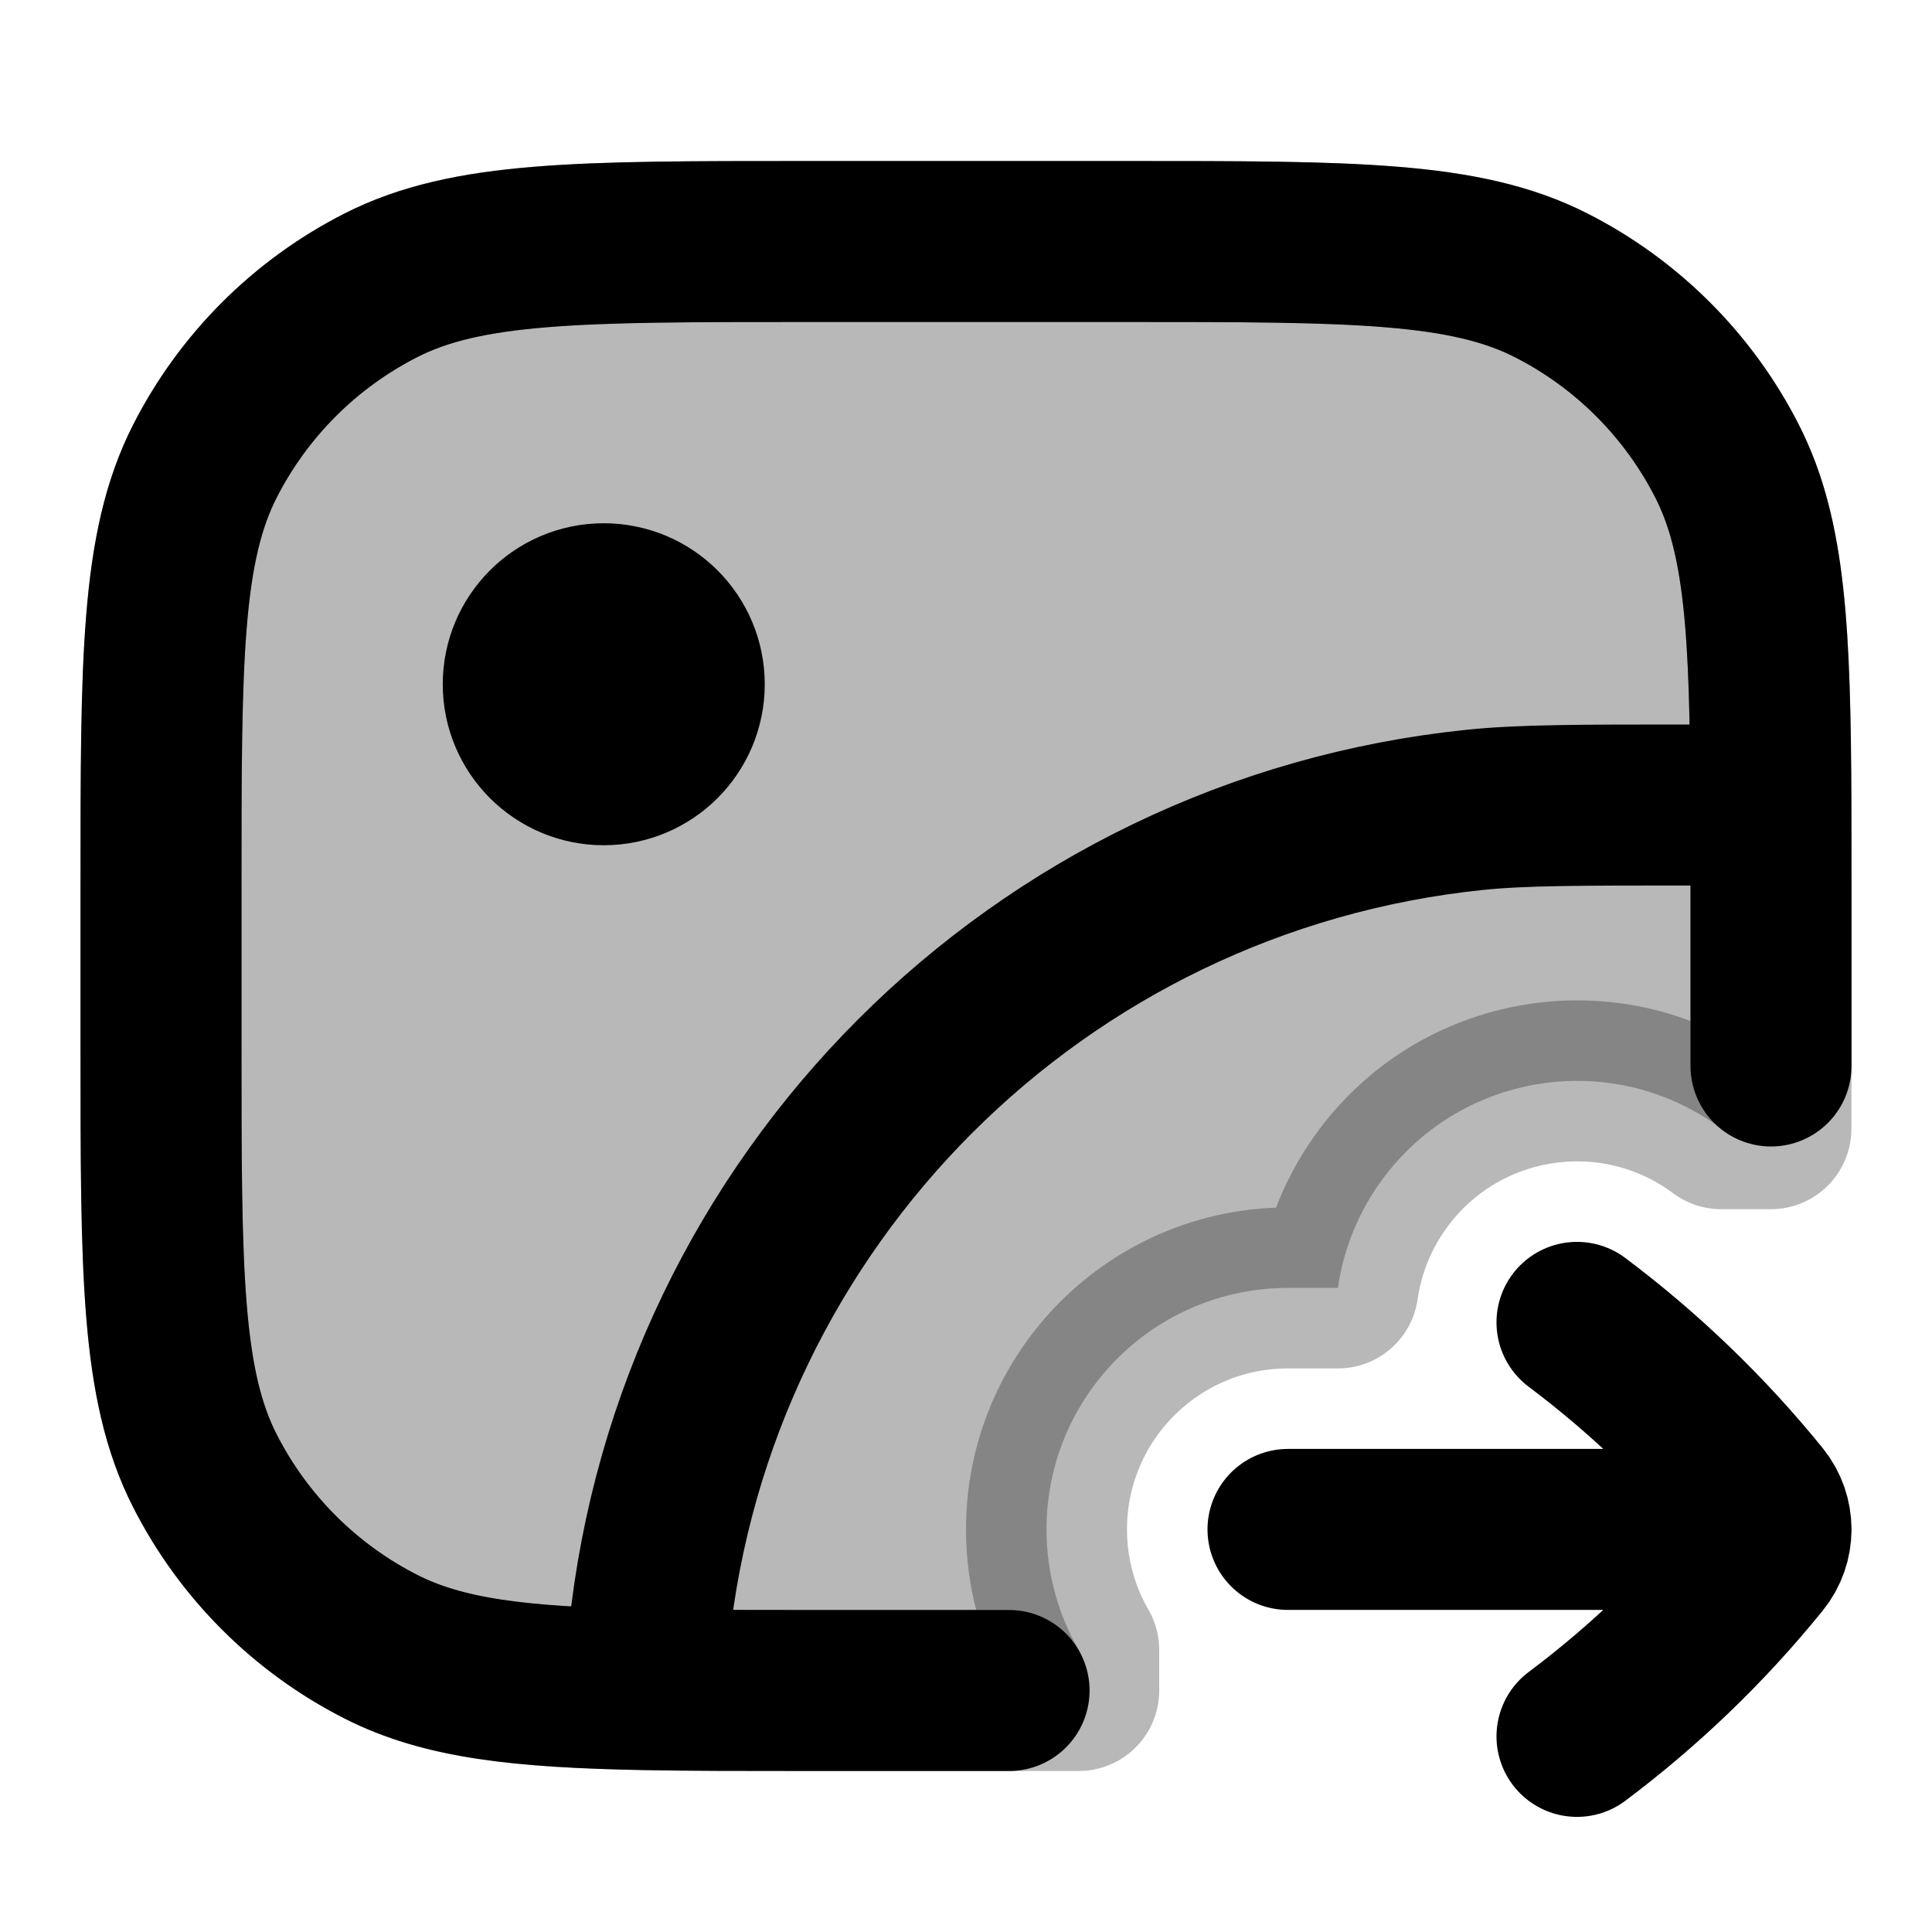 <svg
  xmlns="http://www.w3.org/2000/svg"
  width="24"
  height="24"
  viewBox="0 0 24 24"
  fill="none"
  stroke="currentColor"
  stroke-width="2"
  stroke-linecap="round"
  stroke-linejoin="round"
>
  <path d="M12.535 21H10C9.244 21 8.59 21 8.017 20.989M21.999 10H21C19.607 10 18.91 10 18.324 10.06C12.903 10.618 8.618 14.903 8.06 20.324C8.04 20.525 8.026 20.739 8.017 20.989M21.999 10C22 10.312 22 10.645 22 11V13C22 13.082 22 13.163 22 13.242M21.999 10C21.991 7.85 21.931 6.664 21.455 5.73C20.976 4.789 20.211 4.024 19.27 3.545C18.2 3 16.8 3 14 3H10C7.2 3 5.8 3 4.73 3.545C3.789 4.024 3.024 4.789 2.545 5.73C2 6.8 2 8.2 2 11V13C2 15.8 2 17.2 2.545 18.27C3.024 19.211 3.789 19.976 4.73 20.455C5.511 20.853 6.468 20.96 8.017 20.989M19.59 16.427C20.436 17.062 21.2 17.798 21.865 18.618C21.955 18.729 22 18.864 22 18.999M19.59 21.57C20.436 20.936 21.2 20.2 21.865 19.379C21.955 19.268 22 19.133 22 18.999M22 18.999L16 18.999M7.5 9.5C6.948 9.5 6.5 9.052 6.5 8.5C6.5 7.948 6.948 7.5 7.5 7.5C8.052 7.5 8.5 7.948 8.5 8.5C8.5 9.052 8.052 9.5 7.5 9.5Z" stroke="currentColor" stroke-width="2"/>
  <path d="M2.545 5.73C2 6.8 2 8.2 2 11V13C2 15.8 2 17.2 2.545 18.27C3.024 19.211 3.789 19.976 4.73 20.455C5.511 20.853 6.468 20.96 8.017 20.989C8.59 21 9.244 21 10 21H13.4V20.496C13.146 20.055 13 19.544 13 18.999C13 17.342 14.343 15.999 16 15.999H16.62C16.689 15.517 16.877 15.044 17.19 14.627C18.182 13.305 20.057 13.034 21.382 14.021H21.999C22 13.703 22 13.363 22 13V11C22 10.645 22 10.312 21.999 10C21.991 7.85 21.931 6.664 21.455 5.73C20.976 4.789 20.211 4.024 19.27 3.545C18.2 3 16.8 3 14 3H10C7.2 3 5.8 3 4.73 3.545C3.789 4.024 3.024 4.789 2.545 5.73Z" fill="currentColor" opacity="0.28"/>
</svg>